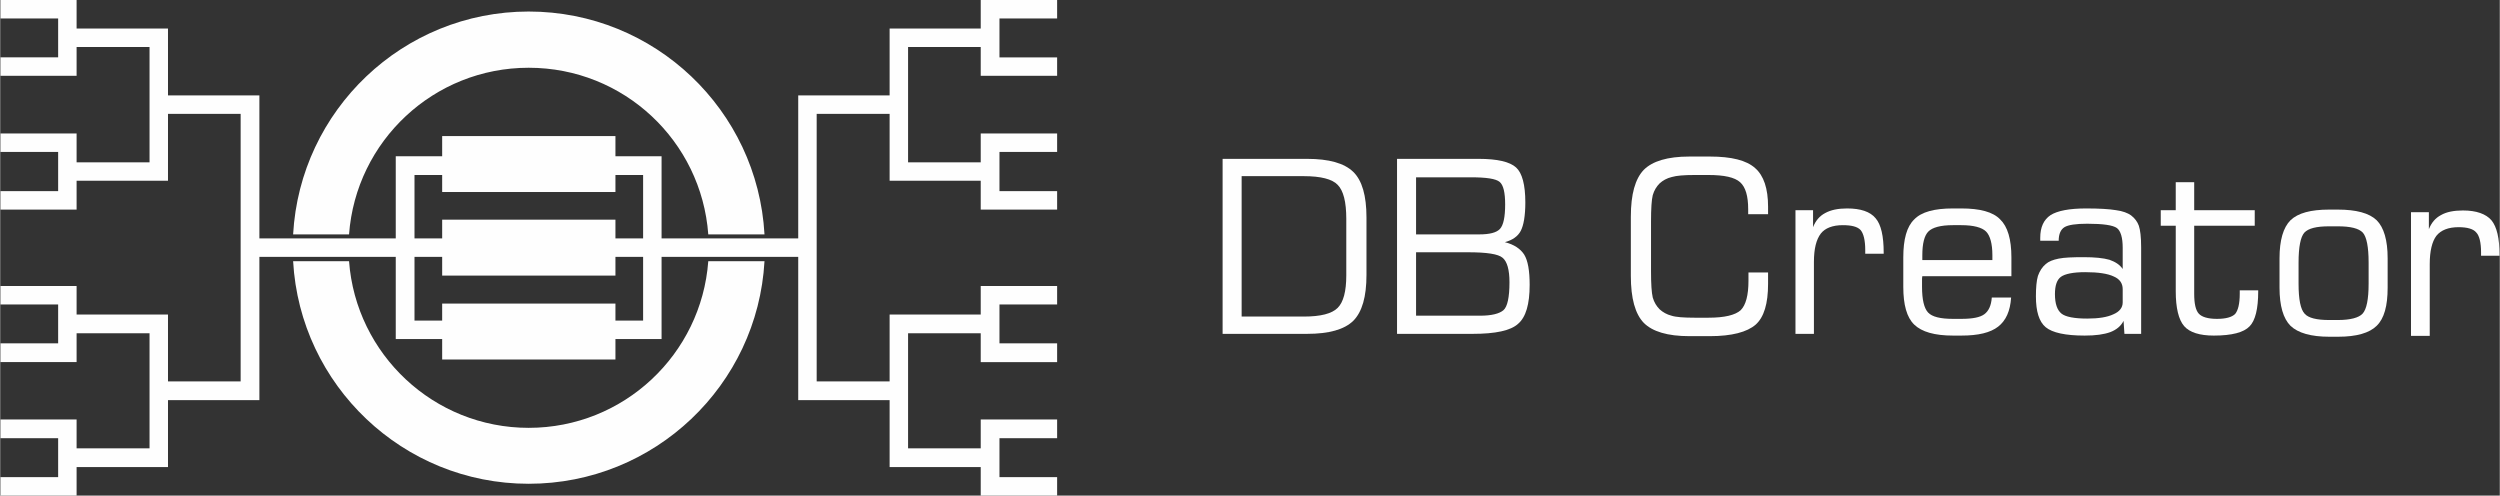 <?xml version="1.0" encoding="UTF-8"?>
<!DOCTYPE svg PUBLIC "-//W3C//DTD SVG 1.1//EN" "http://www.w3.org/Graphics/SVG/1.1/DTD/svg11.dtd">
<!-- Creator: CorelDRAW X7 -->
<svg xmlns="http://www.w3.org/2000/svg" xml:space="preserve" width="86.699mm" height="17.187mm" version="1.1" style="shape-rendering:geometricPrecision; text-rendering:geometricPrecision; image-rendering:optimizeQuality; fill-rule:evenodd; clip-rule:evenodd"
viewBox="0 0 8670 1719"
 xmlns:xlink="http://www.w3.org/1999/xlink">
 <rect x="0" y="0" width="8670" height="1719" fill="#333333" stroke="none"/>
 <defs>
  <style type="text/css">
   <![CDATA[
    .fil0 {fill:#FEFEFE}
    .fil1 {fill:#FEFEFE;fill-rule:nonzero}
   ]]>
  </style>
 </defs>
 <g id="Layer_x0020_1">
  <g id="_610259136">
   <path class="fil0" d="M1833 40c437,0 794,342 818,773l-195 0c-24,-324 -293,-578 -623,-578 -329,0 -599,254 -623,578l-194 0c24,-431 381,-773 817,-773zm-623 866c24,323 294,578 623,578 330,0 599,-255 623,-578l195 0c-24,430 -381,772 -818,772 -436,0 -793,-342 -817,-772l194 0z"/>
   <path class="fil0" d="M1533 472l601 0 0 194 -601 0 0 -194zm-96 704l0 -634 -65 0 0 634 65 0zm96 -64l-96 0 0 64 96 0 0 -64zm0 -570l-96 0 0 65 96 0 0 -65zm761 634l0 -634 -64 0 0 634 64 0zm-64 -634l-96 0 0 65 96 0 0 -65zm0 570l-96 0 0 64 96 0 0 -64zm-697 -59l601 0 0 194 -601 0 0 -194z"/>
   <path class="fil0" d="M1533 762l601 0 0 194 -601 0 0 -194zm1299 626l0 -1057 -64 0 0 1057 64 0zm253 -1057l-253 0 0 64 253 0 0 -64zm0 992l-253 0 0 65 253 0 0 -65zm64 -760l0 -400 -64 0 0 400 64 0zm0 1057l0 -529 -64 0 0 529 64 0zm252 -1521l-316 0 0 64 316 0 0 -64zm0 464l-316 0 0 64 316 0 0 -64zm0 992l-252 0 0 65 252 0 0 -65zm0 -464l-252 0 0 65 252 0 0 -65zm65 -364l0 -264 -65 0 0 264 65 0zm0 -464l0 -264 -65 0 0 264 65 0zm200 -264l-200 0 0 65 200 0 0 -65zm0 200l-200 0 0 64 200 0 0 -64zm0 264l-200 0 0 64 200 0 0 -64zm0 200l-200 0 0 64 200 0 0 -64zm-200 593l0 -264 -65 0 0 264 65 0zm200 -264l-200 0 0 64 200 0 0 -64zm0 199l-200 0 0 65 200 0 0 -65zm-200 529l0 -265 -65 0 0 265 65 0zm200 -265l-200 0 0 65 200 0 0 -65zm0 200l-200 0 0 65 200 0 0 -65zm-898 -828l-634 0 0 64 634 0 0 -64zm-1869 0l634 0 0 64 -634 0 0 -64zm-65 496l0 -928 65 0 0 928 -65 0zm-252 -992l317 0 0 64 -317 0 0 -64zm0 992l317 0 0 65 -317 0 0 -65zm-64 -760l0 -400 64 0 0 400 -64 0zm0 1057l0 -464 64 0 0 464 -64 0zm-253 -1521l317 0 0 64 -317 0 0 -64zm-64 164l0 -264 64 0 0 264 -64 0zm-200 -64l200 0 0 64 -200 0 0 -64zm0 -200l200 0 0 65 -200 0 0 -65zm264 564l317 0 0 64 -317 0 0 -64zm0 992l253 0 0 65 -253 0 0 -65zm0 -464l317 0 0 65 -317 0 0 -65zm-64 -364l0 -264 64 0 0 264 -64 0zm-200 -264l200 0 0 64 -200 0 0 -64zm0 200l200 0 0 64 -200 0 0 -64zm200 593l0 -264 64 0 0 264 -64 0zm-200 -264l200 0 0 64 -200 0 0 -64zm0 199l200 0 0 65 -200 0 0 -65zm200 529l0 -265 64 0 0 265 -64 0zm-200 -265l200 0 0 65 -200 0 0 -65zm0 200l200 0 0 65 -200 0 0 -65z"/>
   <path class="fil1" d="M4240 1158l0 -607 293 0c76,0 129,15 160,45 31,30 46,83 46,158l0 200c0,75 -15,128 -46,159 -31,30 -84,45 -160,45l-293 0zm66 -60l216 0c58,0 97,-10 117,-30 20,-20 30,-57 30,-113l0 -196c0,-59 -10,-98 -30,-118 -19,-20 -59,-30 -117,-30l-216 0 0 487z"/>
   <path class="fil1" d="M4911 813l219 0c36,0 60,-6 72,-19 12,-13 18,-41 18,-85 0,-41 -6,-67 -19,-78 -13,-11 -46,-16 -100,-16l-190 0 0 198zm0 282l222 0c40,0 67,-7 81,-19 14,-12 21,-45 21,-97 0,-43 -8,-72 -24,-85 -15,-13 -55,-19 -120,-19l-180 0 0 220zm-66 63l0 -607 283 0c65,0 108,10 130,30 21,19 32,60 32,121 0,47 -6,80 -16,99 -10,19 -29,32 -55,39 32,8 54,23 67,43 13,21 19,56 19,105 0,67 -13,112 -40,135 -26,24 -79,35 -158,35l-262 0z"/>
   <path class="fil1" d="M5656 751c0,-77 15,-131 45,-162 30,-30 82,-46 158,-46l71 0c75,0 127,13 157,40 30,26 45,71 45,134l0 26 -69 0 0 -17c0,-46 -9,-77 -28,-94 -19,-17 -55,-25 -110,-25l-47 0c-37,0 -63,2 -80,7 -17,4 -31,12 -42,22 -11,11 -19,24 -24,41 -4,16 -6,47 -6,91l0 173c0,44 2,74 6,91 5,17 13,30 24,41 11,10 25,18 41,22 15,5 43,7 81,7l47 0c56,0 93,-9 112,-26 18,-18 27,-52 27,-102 0,-8 0,-13 0,-18 0,-4 0,-7 0,-11l68 0 0 40c0,68 -14,115 -43,141 -30,26 -83,40 -159,40l-71 0c-76,0 -128,-16 -158,-46 -30,-31 -45,-85 -45,-163l0 -206z"/>
   <path class="fil1" d="M6227 1158l0 -429 61 0 0 59c9,-23 23,-39 42,-49 20,-11 45,-16 76,-16 47,0 80,11 99,34 19,22 28,62 28,120l0 3 -64 0 0 -13c0,-34 -6,-57 -16,-69 -11,-12 -32,-17 -62,-17 -35,0 -61,10 -76,29 -16,21 -24,53 -24,99l0 249 -64 0z"/>
   <path class="fil1" d="M6667 902l243 0 0 -17c0,-40 -8,-68 -22,-82 -14,-14 -43,-22 -86,-22l-29 0c-43,0 -71,8 -85,22 -14,14 -21,42 -21,82l0 17zm107 262c-65,0 -109,-13 -135,-38 -26,-25 -38,-69 -38,-131l0 -102c0,-63 12,-107 38,-132 25,-26 70,-38 134,-38l29 0c65,0 110,12 135,38 26,25 39,69 39,132l0 65 -309 0c-1,4 -1,9 -1,14 0,6 0,13 0,23 0,44 7,74 21,89 14,15 43,22 86,22l29 0c39,0 65,-5 80,-16 15,-11 24,-30 26,-58l67 0c-3,47 -18,80 -45,101 -27,21 -69,31 -127,31l-29 0z"/>
   <path class="fil1" d="M7362 1049l0 -46c0,-20 -10,-35 -31,-44 -21,-10 -54,-15 -99,-15 -42,0 -70,6 -84,16 -14,10 -21,30 -21,60 0,34 8,56 23,68 14,11 44,17 89,17 40,0 70,-5 91,-15 21,-9 32,-23 32,-41zm3 64c-9,18 -25,31 -46,39 -22,8 -51,12 -89,12 -67,0 -112,-10 -135,-29 -23,-19 -34,-55 -34,-107 0,-30 2,-54 7,-71 6,-17 15,-31 27,-41 10,-9 25,-15 45,-19 20,-4 49,-5 87,-5 38,0 68,3 89,9 20,7 36,17 46,32l0 -74c0,-35 -7,-58 -20,-68 -14,-10 -48,-15 -103,-15 -39,0 -66,4 -79,12 -13,8 -20,24 -20,47l-64 0 0 -10c0,-37 12,-63 36,-79 24,-15 65,-23 123,-23 45,0 80,2 104,6 23,3 41,10 52,18 13,10 22,22 27,36 5,15 8,39 8,75l0 300 -58 0 -3 -45z"/>
   <path class="fil1" d="M7494 783l0 -54 52 0 0 -97 64 0 0 97 210 0 0 54 -210 0 0 236c0,34 5,57 16,69 11,12 33,18 63,18 31,0 52,-6 63,-17 10,-12 16,-35 16,-70l0 -12 64 0 0 4c0,60 -10,101 -30,121 -20,21 -61,32 -124,32 -49,0 -84,-11 -103,-33 -19,-22 -29,-63 -29,-120l0 -228 -52 0z"/>
   <path class="fil1" d="M8215 984l0 -73c0,-55 -7,-89 -20,-104 -14,-15 -43,-22 -87,-22l-30 0c-44,0 -72,7 -86,22 -13,15 -20,49 -20,104l0 73c0,55 7,89 21,104 13,15 42,22 85,22l30 0c44,0 73,-8 86,-22 14,-15 21,-50 21,-104zm-136 184c-64,0 -109,-13 -135,-38 -25,-25 -38,-69 -38,-132l0 -102c0,-63 13,-107 38,-132 26,-25 70,-37 134,-37l30 0c64,0 109,12 135,37 25,25 38,69 38,132l0 102c0,63 -12,107 -38,132 -25,25 -70,38 -134,38l-30 0z"/>
   <path class="fil1" d="M8362 1165l0 -429 62 0 0 59c9,-23 23,-39 42,-49 19,-11 45,-16 76,-16 47,0 80,12 99,34 19,23 28,63 28,120l0 3 -64 0 0 -12c0,-34 -6,-58 -17,-69 -10,-12 -31,-18 -61,-18 -35,0 -61,10 -77,30 -15,20 -23,53 -23,98l0 249 -65 0z"/>
  </g>
 </g>
</svg>
